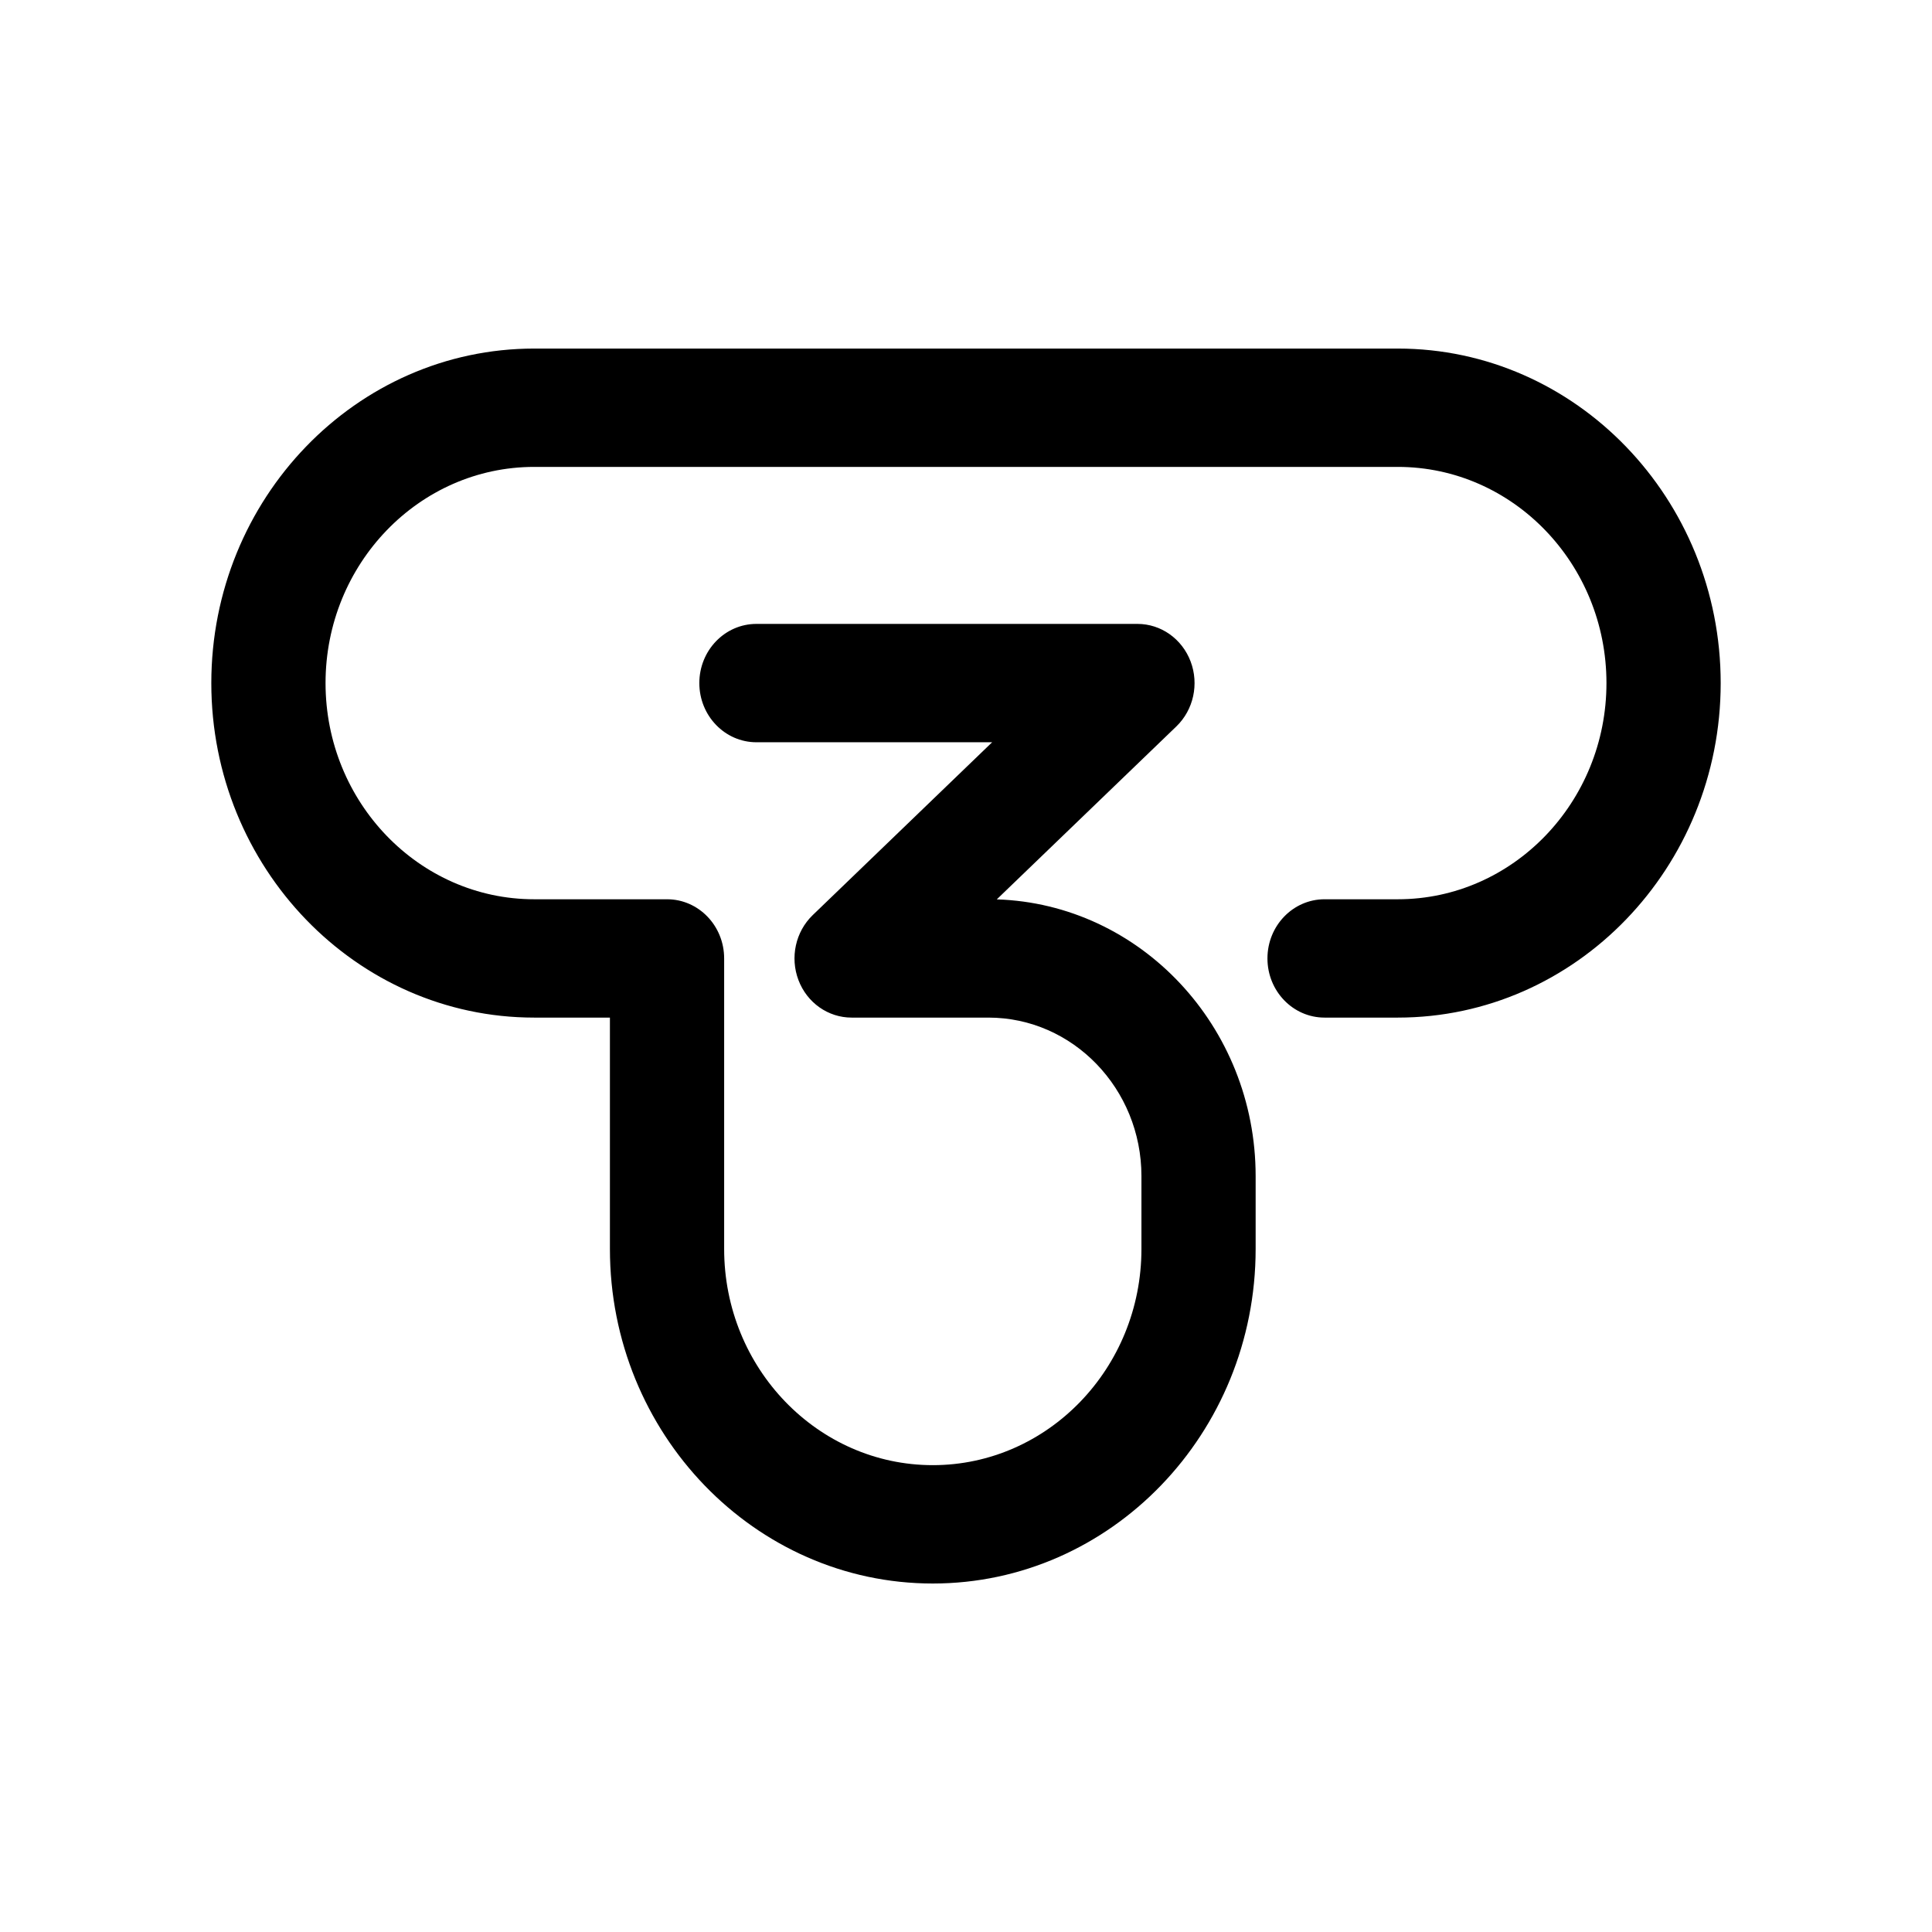 <svg width="72" height="72" viewBox="0 0 72 72" fill="none" xmlns="http://www.w3.org/2000/svg">
<path d="M34.762 59.013C28.128 59.013 22.73 53.42 22.73 46.546V37.923H19.907C13.273 37.923 7.875 32.331 7.875 25.457C7.875 18.583 13.273 12.99 19.907 12.99H52.093C58.727 12.99 64.125 18.583 64.125 25.457C64.125 32.331 58.727 37.923 52.093 37.923H49.362C48.187 37.923 47.234 36.936 47.234 35.718C47.234 34.5 48.187 33.513 49.362 33.513H52.093C56.38 33.513 59.868 29.898 59.868 25.456C59.868 21.015 56.38 17.4 52.093 17.4H19.907C15.62 17.4 12.132 21.015 12.132 25.456C12.132 29.898 15.62 33.513 19.907 33.513H24.859C26.034 33.513 26.987 34.5 26.987 35.718V46.546C26.987 50.988 30.476 54.602 34.763 54.602C39.05 54.602 42.538 50.988 42.538 46.546V43.831C42.538 40.573 39.98 37.923 36.836 37.923H31.737C30.862 37.923 30.076 37.369 29.756 36.525C29.436 35.681 29.647 34.721 30.288 34.103L36.974 27.662H28.19C27.015 27.662 26.062 26.674 26.062 25.456C26.062 24.238 27.015 23.251 28.19 23.251H42.39C43.265 23.251 44.05 23.806 44.37 24.649C44.69 25.493 44.48 26.454 43.839 27.072L37.147 33.517C42.495 33.688 46.794 38.249 46.794 43.831V46.546C46.794 53.42 41.397 59.013 34.763 59.013L34.762 59.013Z" fill="#1A1A1A" style="fill:#1A1A1A;fill:color(display-p3 0.102 0.102 0.102);fill-opacity:1;"/>
</svg>
